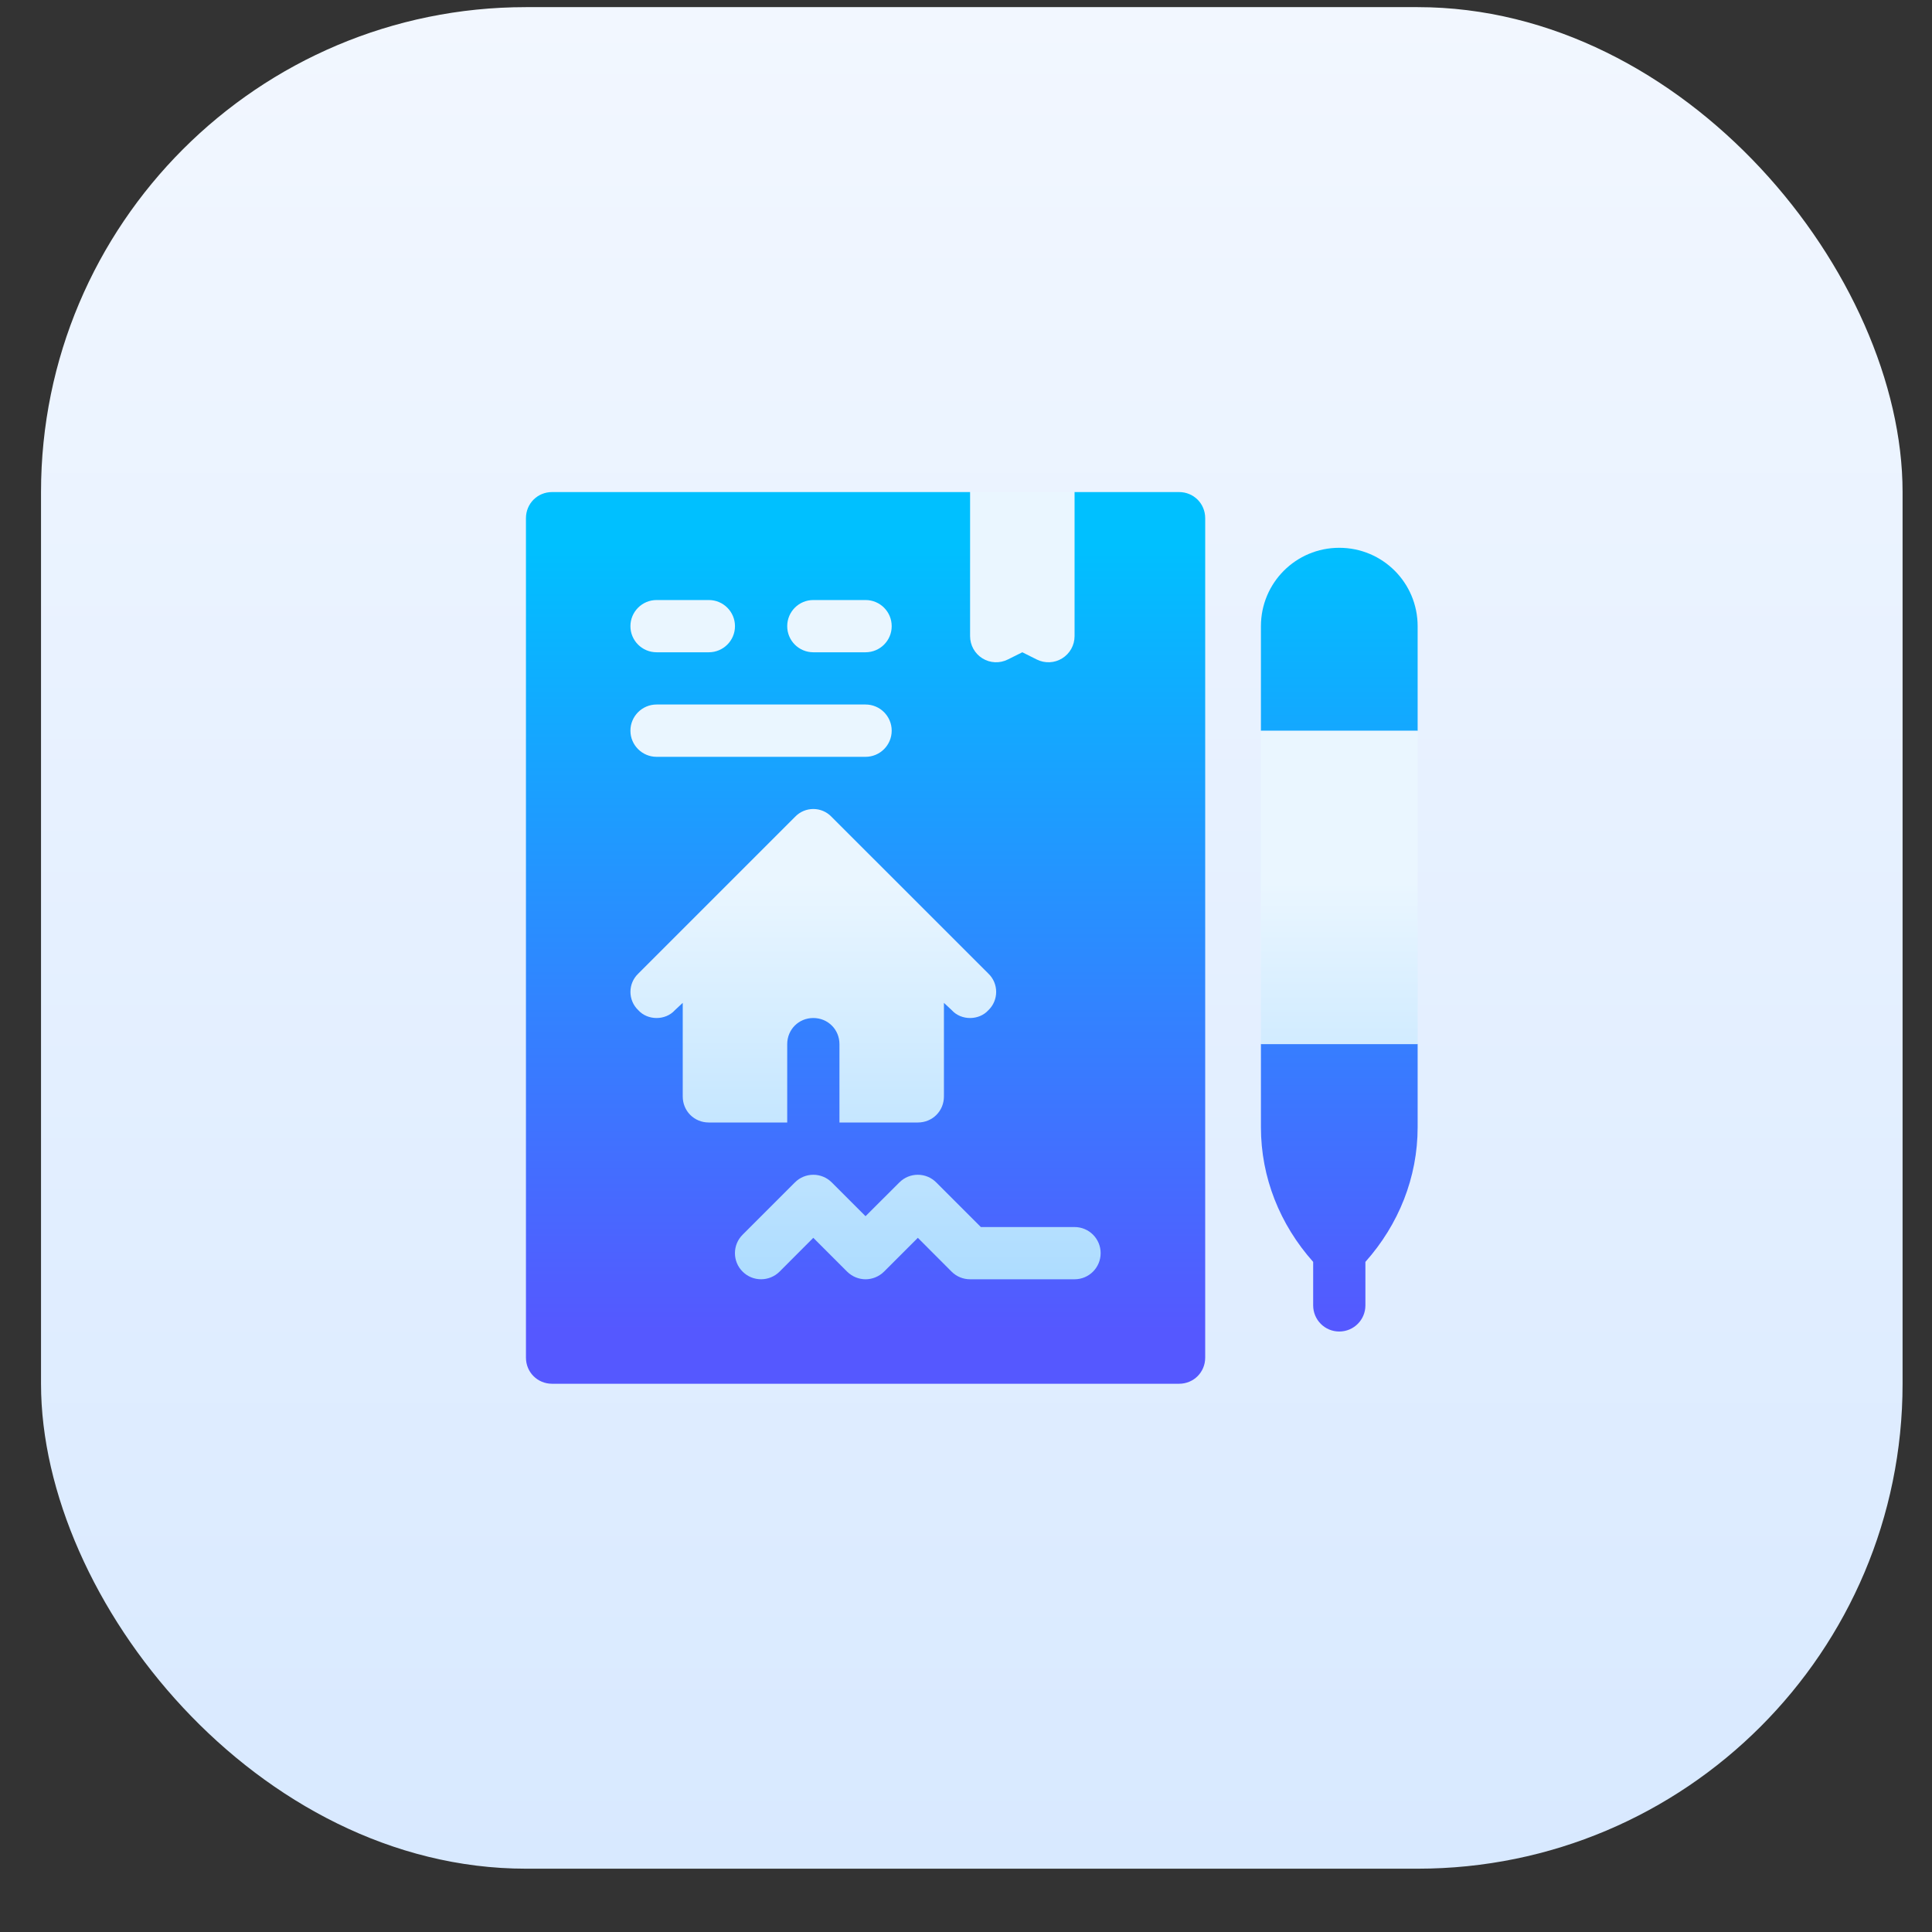 <svg width="26" height="26" viewBox="0 0 26 26" fill="none" xmlns="http://www.w3.org/2000/svg">
<rect x="0" y="0" width="26" height="26" fill="#333333" stroke="none"/>
<rect x="0.552" y="0.096" width="25.052" height="25.052" rx="6.526" fill="url(#paint0_linear_2562_40852)"/>
<g clip-path="url(#clip0_2562_40852)">
<path d="M15.867 6.622H14.461L13.758 7.325L13.055 6.622H7.43C7.233 6.622 7.078 6.777 7.078 6.974V18.27C7.078 18.467 7.233 18.622 7.43 18.622H15.867C16.064 18.622 16.219 18.467 16.219 18.27V6.974C16.219 6.777 16.064 6.622 15.867 6.622ZM16.969 14.052V15.17C16.969 15.845 17.224 16.479 17.672 16.982V17.567C17.672 17.762 17.829 17.919 18.023 17.919C18.218 17.919 18.375 17.762 18.375 17.567V16.982C18.823 16.479 19.078 15.845 19.078 15.17V14.052L18.023 12.646L16.969 14.052ZM18.023 7.372C17.44 7.372 16.969 7.843 16.969 8.427V9.833L18.023 11.239L19.078 9.833V8.427C19.078 7.843 18.607 7.372 18.023 7.372Z" fill="url(#paint1_linear_2562_40852)"/>
<path d="M13.221 8.86C13.325 8.924 13.454 8.93 13.563 8.875L13.758 8.778L13.952 8.875C14.061 8.93 14.191 8.924 14.294 8.86C14.398 8.796 14.461 8.683 14.461 8.561V6.622H13.055V8.561C13.055 8.683 13.118 8.796 13.221 8.86ZM8.836 8.778H9.539C9.733 8.778 9.891 8.621 9.891 8.427C9.891 8.232 9.733 8.075 9.539 8.075H8.836C8.642 8.075 8.484 8.232 8.484 8.427C8.484 8.621 8.642 8.778 8.836 8.778ZM10.945 8.778H11.648C11.843 8.778 12 8.621 12 8.427C12 8.232 11.843 8.075 11.648 8.075H10.945C10.751 8.075 10.594 8.232 10.594 8.427C10.594 8.621 10.751 8.778 10.945 8.778ZM8.836 10.185H11.648C11.843 10.185 12 10.027 12 9.833C12 9.639 11.843 9.481 11.648 9.481H8.836C8.642 9.481 8.484 9.639 8.484 9.833C8.484 10.027 8.642 10.185 8.836 10.185ZM14.461 16.513H13.2L12.6 15.913C12.463 15.775 12.24 15.775 12.103 15.913L11.648 16.367L11.194 15.913C11.056 15.775 10.834 15.775 10.697 15.913L9.994 16.616C9.856 16.753 9.856 16.976 9.994 17.113C10.131 17.25 10.353 17.25 10.491 17.113L10.945 16.658L11.4 17.113C11.469 17.181 11.559 17.216 11.648 17.216C11.738 17.216 11.828 17.181 11.897 17.113L12.352 16.658L12.806 17.113C12.872 17.179 12.961 17.216 13.055 17.216H14.461C14.655 17.216 14.812 17.059 14.812 16.864C14.812 16.67 14.655 16.513 14.461 16.513ZM10.594 14.052C10.594 13.855 10.748 13.7 10.945 13.7C11.142 13.7 11.297 13.855 11.297 14.052V15.106H12.352C12.549 15.106 12.703 14.952 12.703 14.755V13.496L12.809 13.595C12.935 13.735 13.174 13.735 13.301 13.595C13.441 13.461 13.441 13.236 13.301 13.102L11.191 10.993C11.058 10.852 10.833 10.852 10.699 10.993L8.59 13.102C8.449 13.236 8.449 13.461 8.59 13.595C8.716 13.735 8.956 13.735 9.082 13.595L9.188 13.496V14.755C9.188 14.952 9.342 15.106 9.539 15.106H10.594V14.052ZM16.969 9.833V14.052H19.078V9.833H16.969Z" fill="url(#paint2_linear_2562_40852)"/>
</g>
<defs>
<linearGradient id="paint0_linear_2562_40852" x1="13.078" y1="0.096" x2="13.078" y2="25.148" gradientUnits="userSpaceOnUse">
<stop stop-color="#F2F7FF"/>
<stop offset="1" stop-color="#D8E9FF"/>
</linearGradient>
<linearGradient id="paint1_linear_2562_40852" x1="13.078" y1="17.916" x2="13.078" y2="7.328" gradientUnits="userSpaceOnUse">
<stop stop-color="#5558FF"/>
<stop offset="1" stop-color="#00C0FF"/>
</linearGradient>
<linearGradient id="paint2_linear_2562_40852" x1="13.781" y1="17.216" x2="13.781" y2="6.622" gradientUnits="userSpaceOnUse">
<stop stop-color="#ADDCFF"/>
<stop offset="0.503" stop-color="#EAF6FF"/>
<stop offset="1" stop-color="#EAF6FF"/>
</linearGradient>
<clipPath id="clip0_2562_40852">
<rect width="12" height="12" fill="white" transform="translate(7.078 6.622)"/>
</clipPath>
</defs>
</svg>
